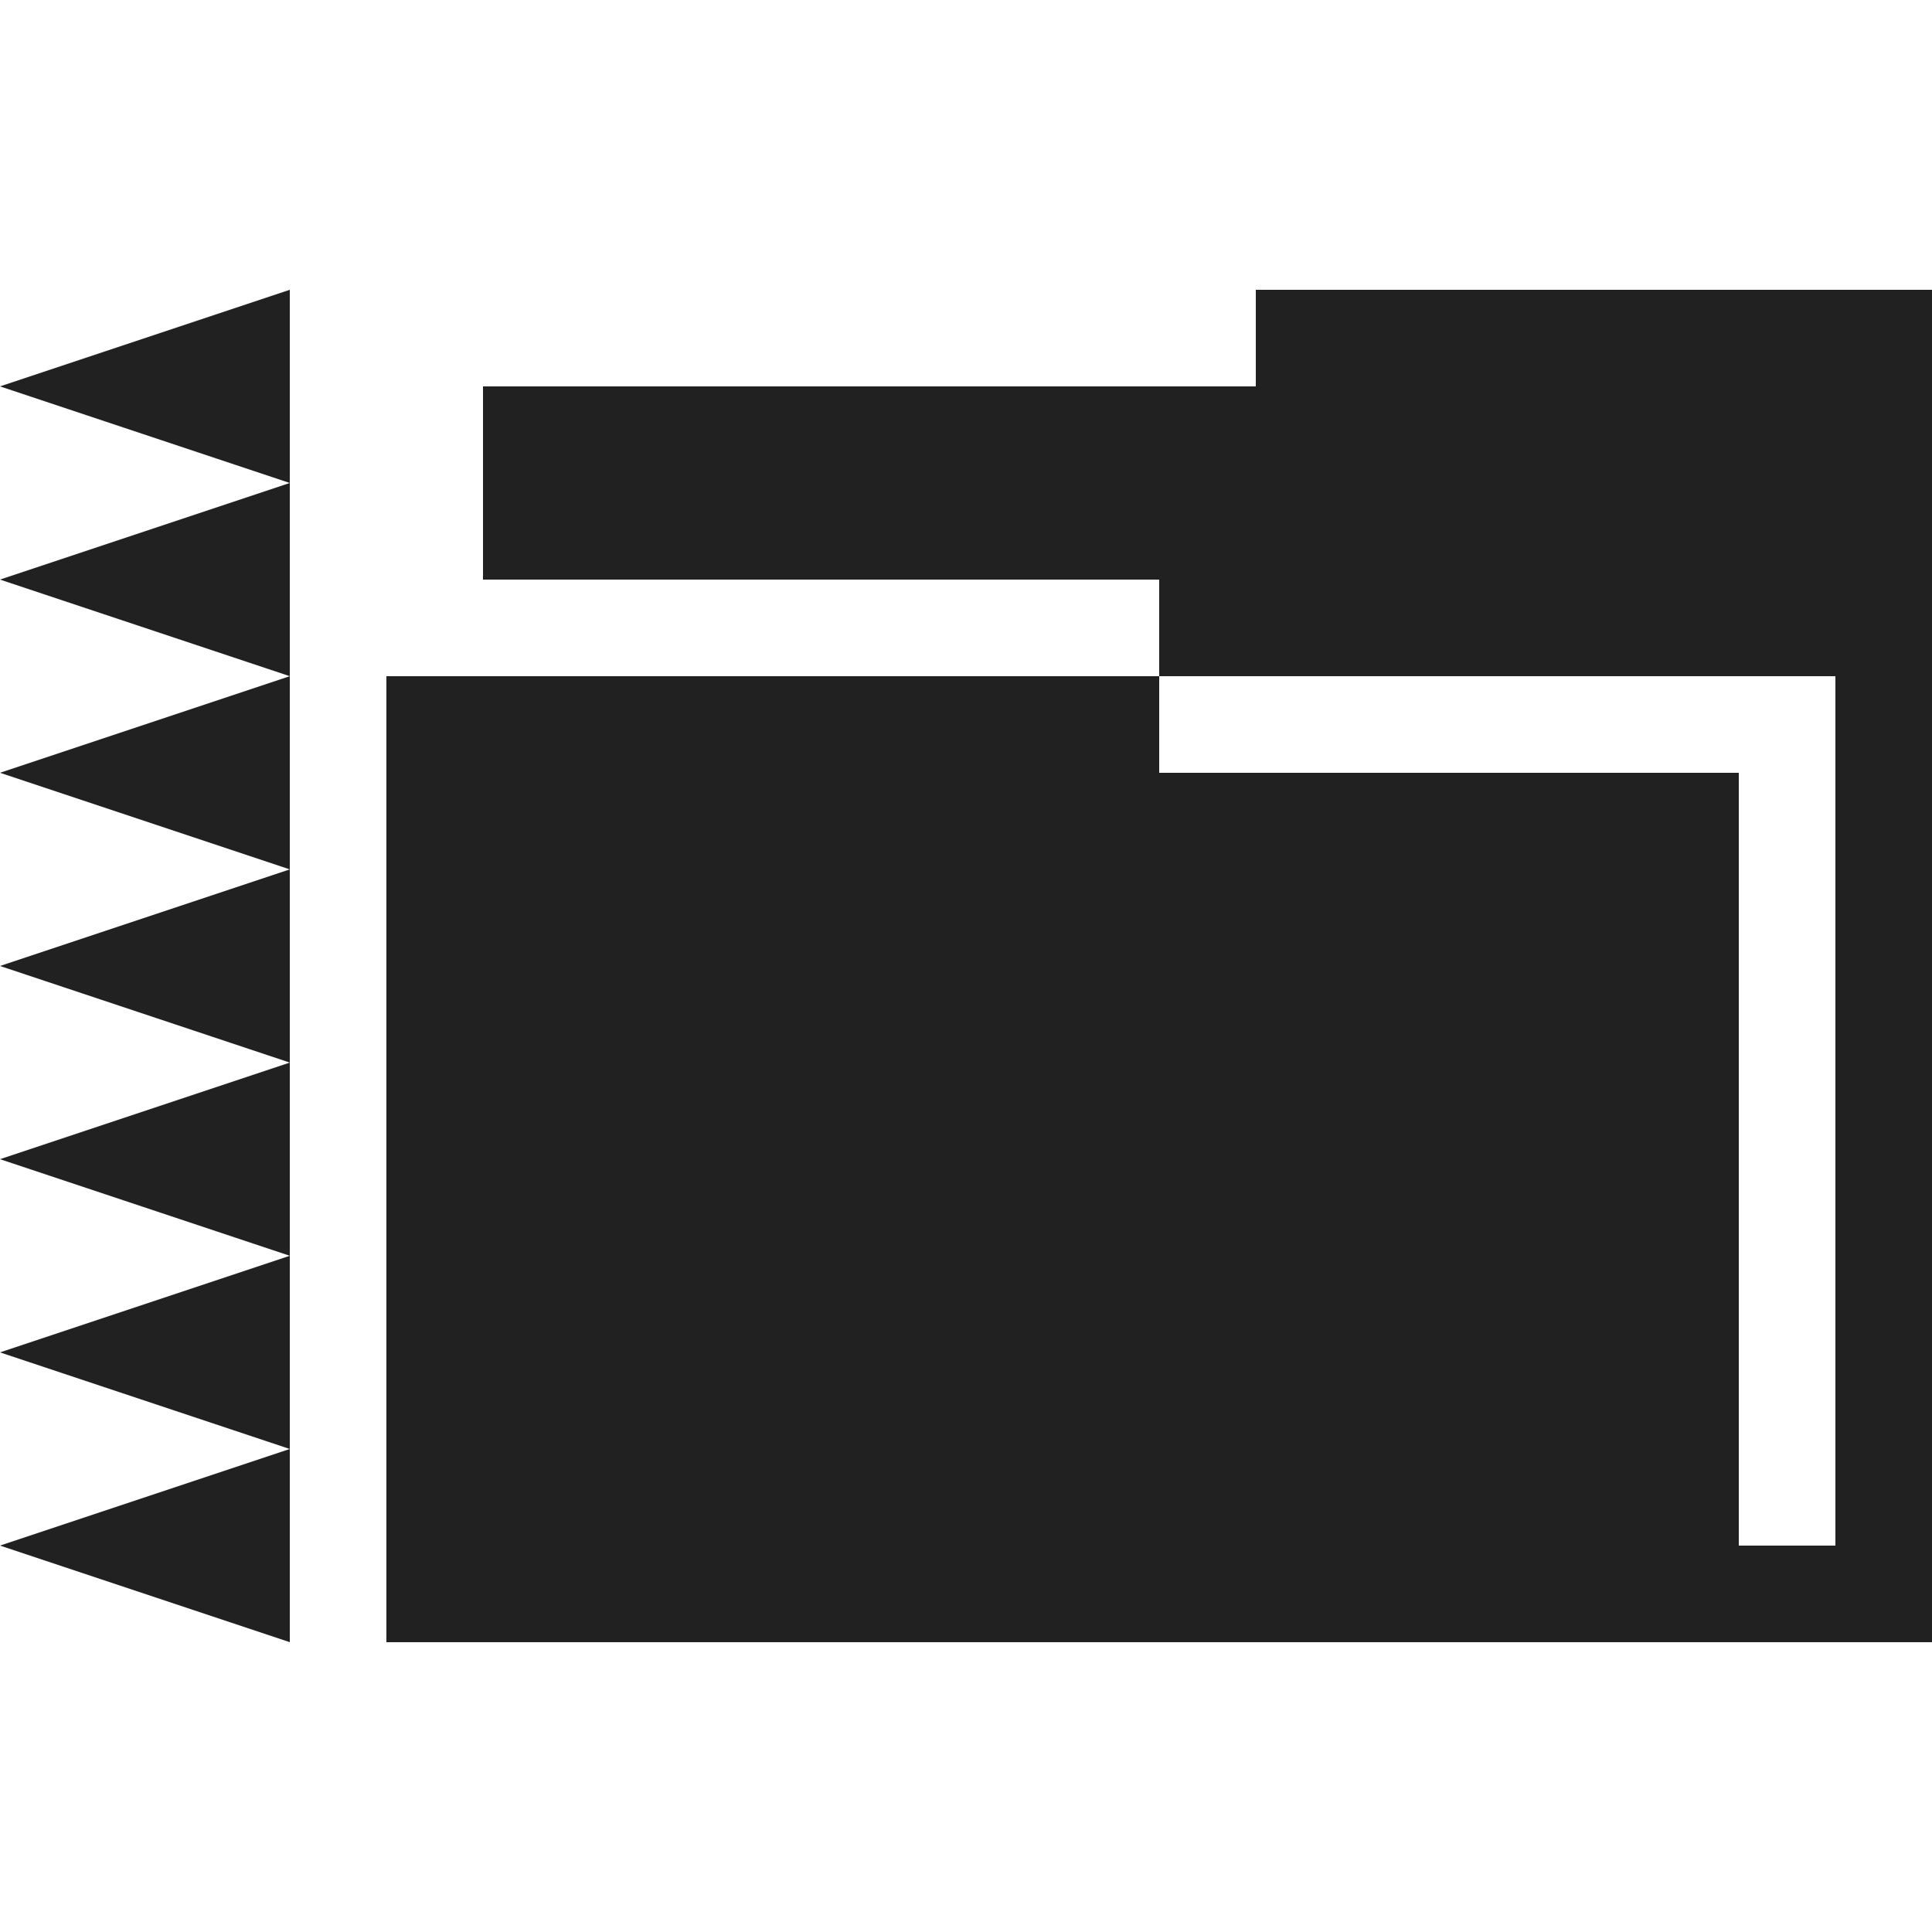 <?xml version="1.0" encoding="UTF-8" standalone="no"?>
<!-- Created with Inkscape (http://www.inkscape.org/) -->

<svg
   xmlns:dc="http://purl.org/dc/elements/1.1/"
   xmlns:cc="http://creativecommons.org/ns#"
   xmlns:rdf="http://www.w3.org/1999/02/22-rdf-syntax-ns#"
   xmlns:svg="http://www.w3.org/2000/svg"
   xmlns="http://www.w3.org/2000/svg"
   xmlns:sodipodi="http://sodipodi.sourceforge.net/DTD/sodipodi-0.dtd"
   xmlns:inkscape="http://www.inkscape.org/namespaces/inkscape"
   version="1.1"
   width="20"
   height="20"
   id="svg13094"
   inkscape:version="0.48.4 r9939"
   sodipodi:docname="folder-move.svg"
   inkscape:export-filename="folder.png"
   inkscape:export-xdpi="90"
   inkscape:export-ydpi="90">
  <sodipodi:namedview
     pagecolor="#ffffff"
     bordercolor="#666666"
     borderopacity="1"
     objecttolerance="10"
     gridtolerance="10"
     guidetolerance="10"
     inkscape:pageopacity="0"
     inkscape:pageshadow="2"
     inkscape:window-width="1301"
     inkscape:window-height="744"
     id="namedview6"
     showgrid="true"
     inkscape:snap-bbox="true"
     inkscape:bbox-paths="true"
     inkscape:bbox-nodes="true"
     inkscape:snap-bbox-edge-midpoints="true"
     inkscape:snap-bbox-midpoints="true"
     inkscape:object-paths="true"
     inkscape:snap-intersection-paths="true"
     inkscape:object-nodes="true"
     inkscape:snap-smooth-nodes="true"
     inkscape:snap-midpoints="true"
     inkscape:snap-object-midpoints="true"
     inkscape:snap-center="true"
     inkscape:zoom="14.75"
     inkscape:cx="12.241057"
     inkscape:cy="7.9740302"
     inkscape:window-x="65"
     inkscape:window-y="24"
     inkscape:window-maximized="1"
     inkscape:current-layer="svg13094">
    <inkscape:grid
       type="xygrid"
       id="grid2983"
       empspacing="5"
       visible="true"
       enabled="true"
       snapvisiblegridlinesonly="true" />
  </sodipodi:namedview>
  <defs
     id="defs7" />
  <path
     inkscape:connector-curvature="0"
     style="fill:#212121;fill-opacity:1;fill-rule:nonzero"
     d="m 13,3 0,1 -8,0 0,2 7,0 0,1 7,0 L 19,16 l -1,0 0,-8 -6,0 0,-1 -8,0 0,10 L 18,17 l 1,0 1,0 0,-14 -7,0 z"
     id="path2992" />
  <path
     style="fill:#212121;fill-opacity:1;stroke:none"
     d="M 0,4 3,5 3,3 z"
     id="rect3752"
     inkscape:connector-curvature="0"
     sodipodi:nodetypes="cccc" />
  <path
     sodipodi:nodetypes="cccc"
     inkscape:connector-curvature="0"
     id="path3755"
     d="M 0,6 3,7 3,5 z"
     style="fill:#212121;fill-opacity:1;stroke:none" />
  <path
     sodipodi:nodetypes="cccc"
     inkscape:connector-curvature="0"
     id="path3757"
     d="M 0,8 3,9 3,7 z"
     style="fill:#212121;fill-opacity:1;stroke:none" />
  <path
     style="fill:#212121;fill-opacity:1;stroke:none"
     d="M 0,10 3,11 3,9 z"
     id="path3759"
     inkscape:connector-curvature="0"
     sodipodi:nodetypes="cccc" />
  <path
     style="fill:#212121;fill-opacity:1;stroke:none"
     d="m 0,12 3,1 0,-2 z"
     id="path3761"
     inkscape:connector-curvature="0"
     sodipodi:nodetypes="cccc" />
  <path
     sodipodi:nodetypes="cccc"
     inkscape:connector-curvature="0"
     id="path3763"
     d="m 0,14 3,1 0,-2 z"
     style="fill:#212121;fill-opacity:1;stroke:none" />
  <path
     style="fill:#212121;fill-opacity:1;stroke:none"
     d="m 0,16 3,1 0,-2 z"
     id="path3765"
     inkscape:connector-curvature="0"
     sodipodi:nodetypes="cccc" />
</svg>
